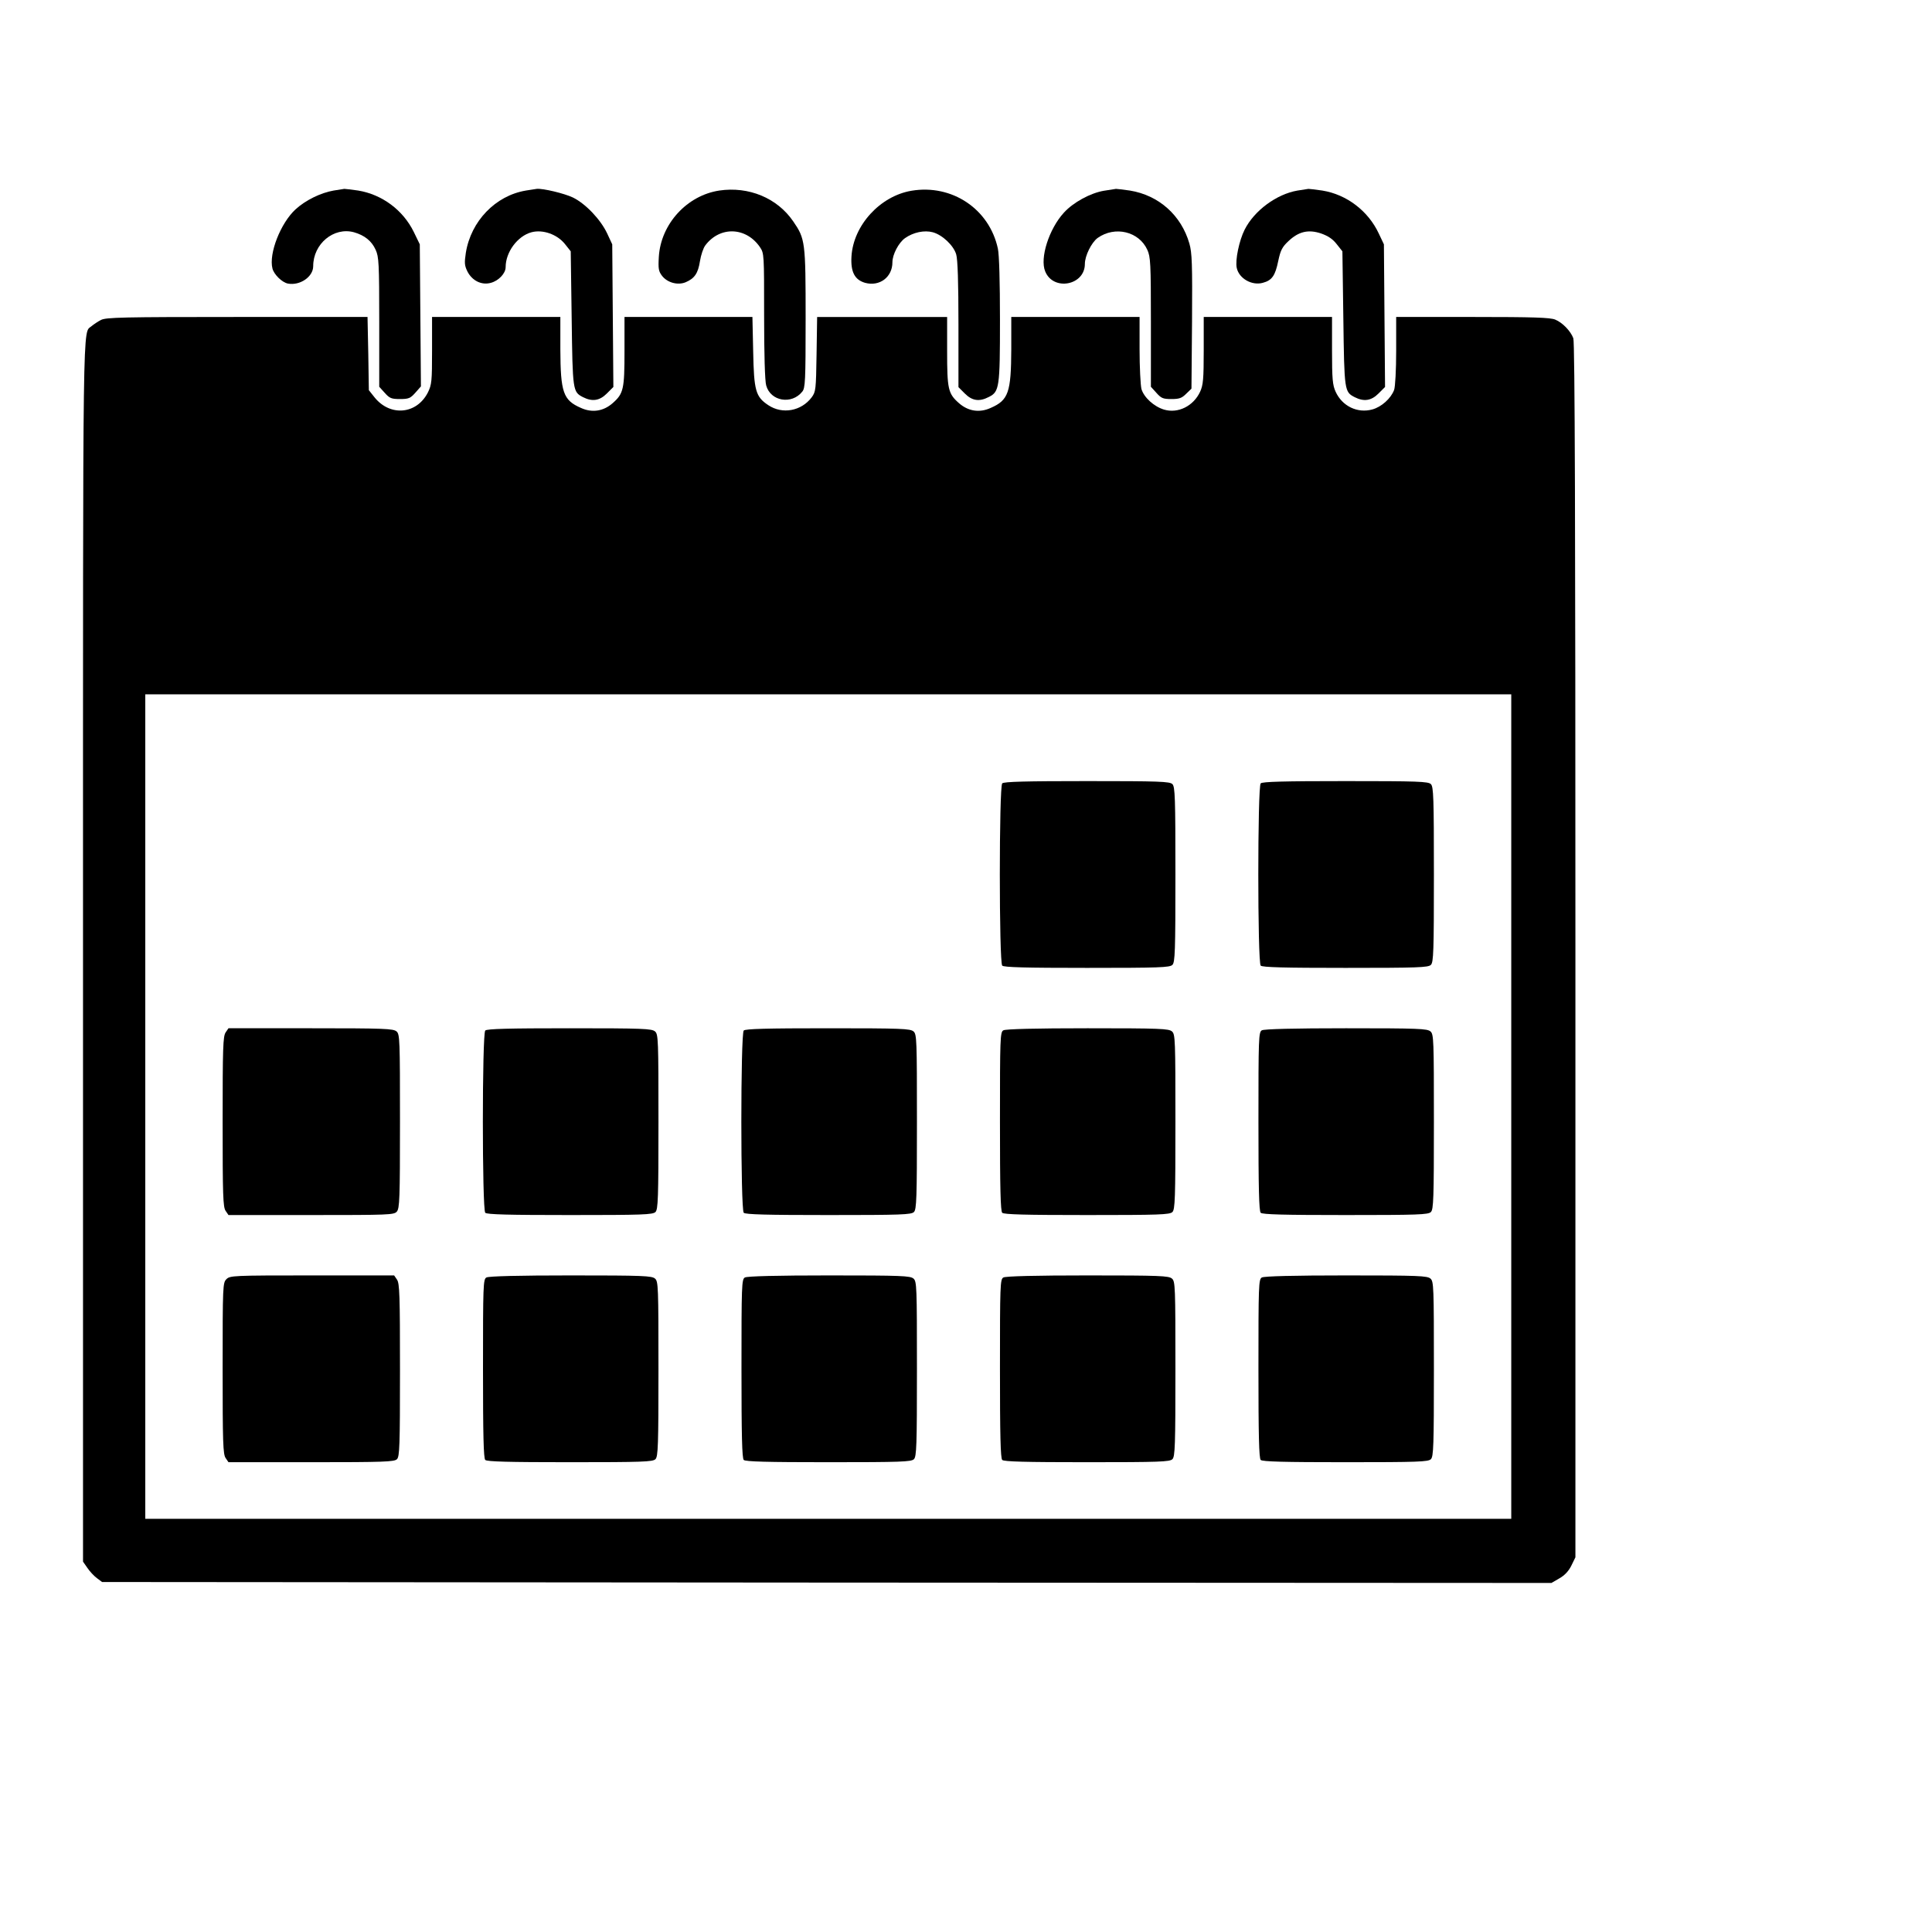 <?xml version="1.0" standalone="no"?>
<!DOCTYPE svg PUBLIC "-//W3C//DTD SVG 20010904//EN"
 "http://www.w3.org/TR/2001/REC-SVG-20010904/DTD/svg10.dtd">
<svg version="1.0" xmlns="http://www.w3.org/2000/svg"
 width="1024pt" height="1024pt" viewBox="0 0 1024 1024"
 preserveAspectRatio="xMidYMid meet">

<g transform="translate(0,1024) scale(0.1,-0.1)"
fill="#000000" stroke="none">
<path d="M1768 9230 c-69 -12 -150 -52 -202 -100 -79 -73 -142 -234 -122 -313
8 -32 51 -74 82 -80 64 -12 134 36 134 92 0 119 109 209 216 180 56 -16 94
-46 115 -93 17 -37 19 -71 19 -383 l0 -343 29 -32 c26 -29 35 -33 81 -33 46 0
55 4 81 33 l30 34 -3 376 -3 377 -32 66 c-57 116 -168 198 -294 219 -35 5 -68
9 -74 9 -5 -1 -31 -5 -57 -9z"/>
<path d="M2787 9230 c-161 -27 -291 -162 -318 -330 -8 -53 -7 -67 8 -98 25
-50 76 -75 125 -61 41 11 78 50 78 83 0 80 63 165 137 185 60 16 136 -11 177
-62 l31 -39 5 -356 c5 -385 6 -389 60 -417 49 -25 88 -19 126 19 l35 35 -3
378 -3 378 -27 58 c-35 74 -114 157 -181 190 -46 22 -159 49 -192 46 -5 -1
-32 -5 -58 -9z"/>
<path d="M3812 9230 c-171 -26 -309 -177 -320 -350 -4 -66 -1 -78 17 -102 29
-37 84 -51 125 -34 47 20 66 47 76 112 5 32 18 70 28 83 77 103 216 99 290 -9
22 -33 22 -37 22 -364 0 -201 4 -346 11 -369 23 -84 135 -103 191 -33 16 19
18 55 18 387 0 408 -2 423 -66 516 -85 124 -236 186 -392 163z"/>
<path d="M4831 9229 c-166 -28 -308 -183 -318 -348 -5 -82 17 -124 72 -140 77
-21 145 30 145 109 0 41 33 104 67 128 44 31 102 43 147 31 51 -14 110 -70
124 -117 8 -27 12 -147 12 -372 l0 -332 34 -34 c39 -39 77 -44 127 -18 56 28
59 50 59 408 0 202 -4 345 -11 378 -45 210 -243 343 -458 307z"/>
<path d="M5851 9229 c-71 -12 -162 -61 -212 -116 -79 -86 -129 -242 -99 -312
43 -105 210 -74 210 40 0 43 35 114 68 138 92 65 219 34 263 -63 17 -37 19
-71 19 -383 l0 -343 29 -32 c26 -29 35 -33 80 -33 42 0 55 5 78 28 l28 27 3
356 c2 306 0 364 -14 413 -43 150 -162 256 -315 281 -35 5 -68 9 -74 9 -5 -1
-34 -5 -64 -10z"/>
<path d="M6877 9230 c-111 -19 -229 -106 -280 -207 -29 -57 -51 -162 -42 -203
12 -56 80 -95 138 -79 49 13 66 38 82 116 12 57 21 74 54 105 54 51 105 63
172 41 37 -13 62 -29 83 -56 l31 -39 5 -356 c5 -385 6 -389 60 -417 49 -25 88
-19 126 19 l35 35 -3 378 -3 378 -27 57 c-56 120 -170 207 -299 228 -35 5 -68
9 -74 9 -5 -1 -32 -5 -58 -9z"/>
<path d="M535 8544 c-16 -8 -38 -23 -49 -32 -49 -45 -46 157 -46 -3310 l0
-3239 23 -33 c12 -18 35 -43 50 -54 l28 -21 3841 -3 3841 -2 43 25 c28 16 49
39 63 68 l21 43 0 3217 c0 2248 -3 3224 -11 3244 -14 38 -57 83 -96 99 -26 11
-116 14 -438 14 l-405 0 0 -179 c0 -102 -5 -192 -11 -208 -17 -45 -67 -90
-115 -103 -79 -22 -160 17 -195 94 -16 35 -19 67 -19 219 l0 177 -340 0 -340
0 0 -177 c0 -152 -3 -184 -19 -219 -35 -76 -117 -117 -191 -95 -54 16 -107 65
-120 109 -5 20 -10 115 -10 210 l0 172 -340 0 -340 0 0 -172 c-1 -228 -15
-269 -109 -310 -59 -27 -119 -18 -168 25 -58 51 -63 74 -63 277 l0 180 -344 0
-345 0 -3 -197 c-3 -189 -4 -199 -26 -229 -55 -73 -155 -91 -229 -42 -68 45
-77 76 -81 286 l-4 182 -339 0 -339 0 0 -180 c0 -203 -5 -226 -63 -277 -49
-43 -109 -52 -168 -25 -94 41 -108 82 -109 310 l0 172 -340 0 -340 0 0 -178
c0 -164 -2 -181 -22 -222 -59 -116 -199 -129 -282 -27 l-31 39 -3 194 -4 194
-691 0 c-608 0 -696 -2 -722 -16z m7475 -4169 l0 -2185 -3620 0 -3620 0 0
2185 0 2185 3620 0 3620 0 0 -2185z"/>
<path d="M5312 6088 c-17 -17 -17 -949 0 -966 9 -9 123 -12 449 -12 384 0 439
2 453 16 14 14 16 71 16 479 0 408 -2 465 -16 479 -14 14 -69 16 -453 16 -326
0 -440 -3 -449 -12z"/>
<path d="M6682 6088 c-17 -17 -17 -949 0 -966 9 -9 123 -12 449 -12 384 0 439
2 453 16 14 14 16 71 16 479 0 408 -2 465 -16 479 -14 14 -69 16 -453 16 -326
0 -440 -3 -449 -12z"/>
<path d="M1196 4768 c-14 -20 -16 -81 -16 -473 0 -392 2 -453 16 -473 l15 -22
438 0 c412 0 439 1 454 18 15 17 17 65 17 479 0 433 -1 461 -18 476 -17 15
-63 17 -455 17 l-436 0 -15 -22z"/>
<path d="M2572 4778 c-17 -17 -17 -949 0 -966 9 -9 123 -12 449 -12 384 0 439
2 453 16 14 14 16 71 16 478 0 436 -1 464 -18 479 -17 15 -63 17 -453 17 -325
0 -438 -3 -447 -12z"/>
<path d="M3942 4778 c-17 -17 -17 -949 0 -966 9 -9 123 -12 449 -12 384 0 439
2 453 16 14 14 16 71 16 478 0 436 -1 464 -18 479 -17 15 -63 17 -453 17 -325
0 -438 -3 -447 -12z"/>
<path d="M5318 4779 c-17 -9 -18 -43 -18 -482 0 -355 3 -476 12 -485 9 -9 123
-12 449 -12 384 0 439 2 453 16 14 14 16 71 16 478 0 436 -1 464 -18 479 -17
15 -62 17 -448 17 -273 0 -435 -4 -446 -11z"/>
<path d="M6688 4779 c-17 -9 -18 -43 -18 -482 0 -355 3 -476 12 -485 9 -9 123
-12 449 -12 384 0 439 2 453 16 14 14 16 71 16 478 0 436 -1 464 -18 479 -17
15 -62 17 -448 17 -273 0 -435 -4 -446 -11z"/>
<path d="M1200 3460 c-19 -19 -20 -33 -20 -473 0 -393 2 -455 16 -475 l15 -22
439 0 c385 0 440 2 454 16 14 14 16 70 16 472 0 398 -2 460 -16 480 l-15 22
-435 0 c-421 0 -435 -1 -454 -20z"/>
<path d="M2578 3469 c-17 -9 -18 -43 -18 -482 0 -355 3 -476 12 -485 9 -9 123
-12 449 -12 384 0 439 2 453 16 14 14 16 71 16 478 0 436 -1 464 -18 479 -17
15 -62 17 -448 17 -273 0 -435 -4 -446 -11z"/>
<path d="M3948 3469 c-17 -9 -18 -43 -18 -482 0 -355 3 -476 12 -485 9 -9 123
-12 449 -12 384 0 439 2 453 16 14 14 16 71 16 478 0 436 -1 464 -18 479 -17
15 -62 17 -448 17 -273 0 -435 -4 -446 -11z"/>
<path d="M5318 3469 c-17 -9 -18 -43 -18 -482 0 -355 3 -476 12 -485 9 -9 123
-12 449 -12 384 0 439 2 453 16 14 14 16 71 16 478 0 436 -1 464 -18 479 -17
15 -62 17 -448 17 -273 0 -435 -4 -446 -11z"/>
<path d="M6688 3469 c-17 -9 -18 -43 -18 -482 0 -355 3 -476 12 -485 9 -9 123
-12 449 -12 384 0 439 2 453 16 14 14 16 71 16 478 0 436 -1 464 -18 479 -17
15 -62 17 -448 17 -273 0 -435 -4 -446 -11z"/>
</g>
</svg>
